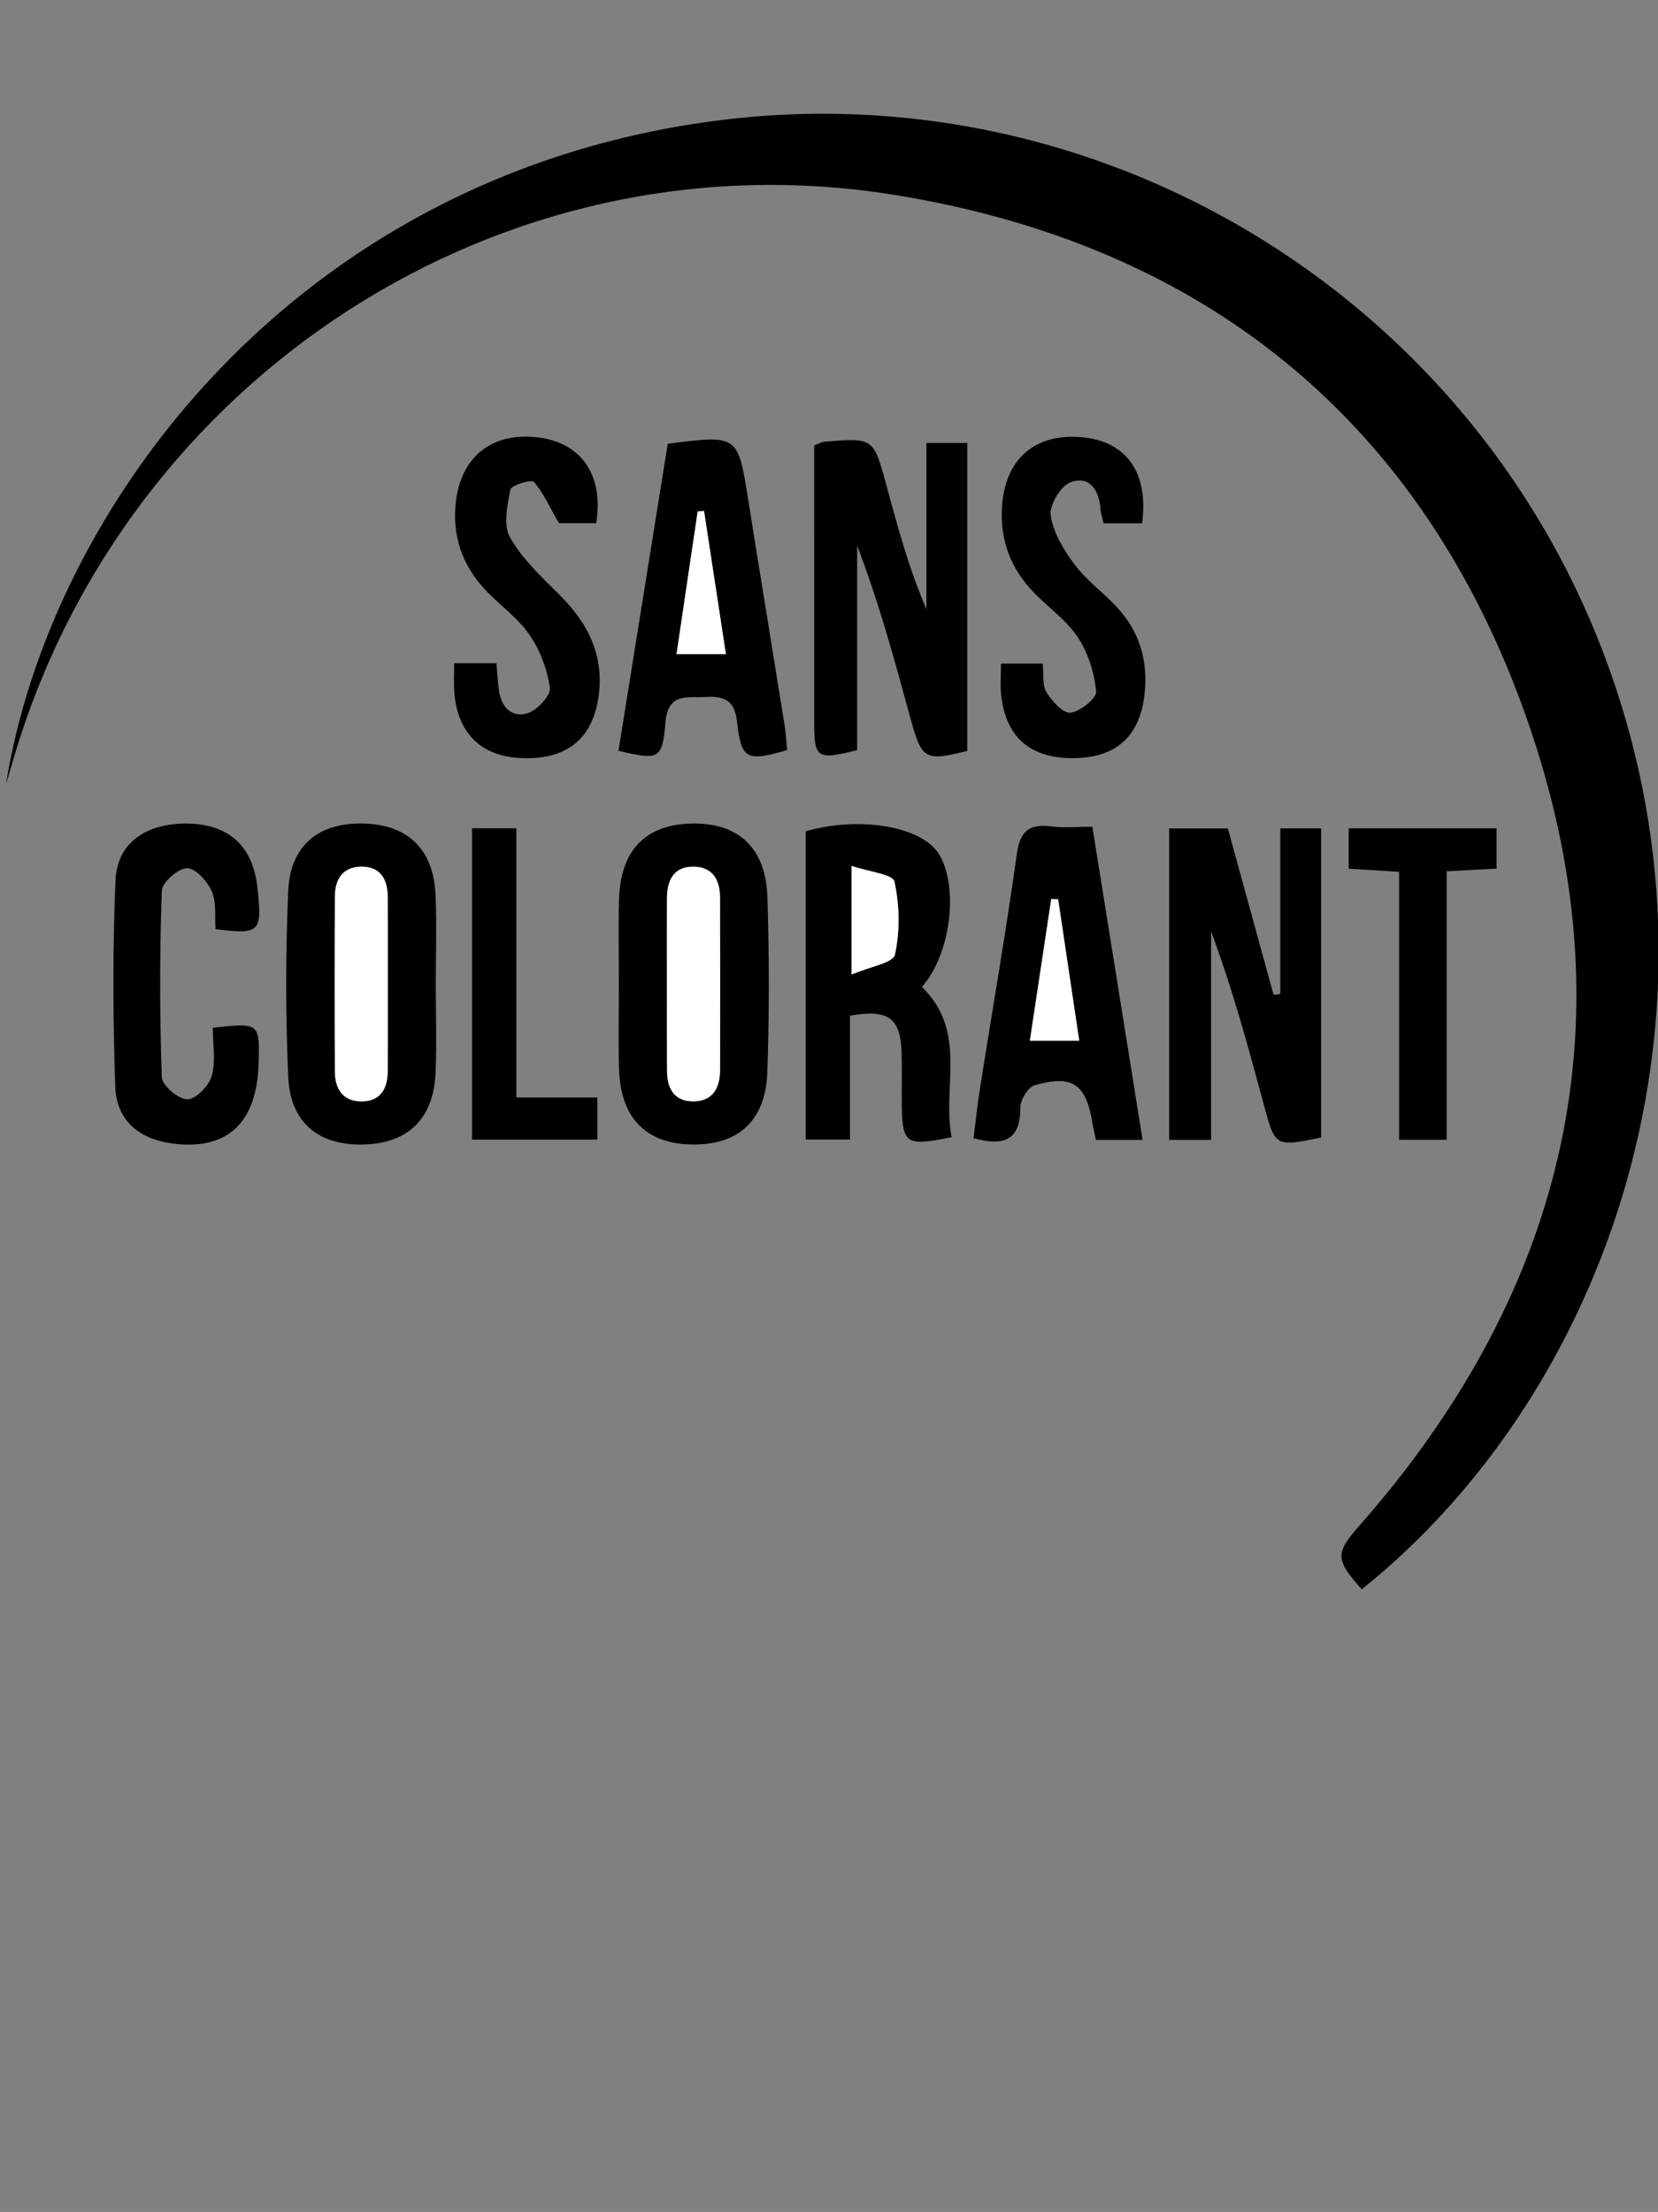 <?xml version="1.0" encoding="utf-8"?>
<!-- Generator: Adobe Illustrator 16.0.0, SVG Export Plug-In . SVG Version: 6.00 Build 0)  -->
<!DOCTYPE svg PUBLIC "-//W3C//DTD SVG 1.1//EN" "http://www.w3.org/Graphics/SVG/1.1/DTD/svg11.dtd">
<svg version="1.1" id="Calque_1" xmlns="http://www.w3.org/2000/svg" xmlns:xlink="http://www.w3.org/1999/xlink" x="0px" y="0px"
	 width="2902.68px" height="3872.13px" viewBox="0 0 2902.68 3872.13" enable-background="new 0 0 2902.68 3872.13"
	 xml:space="preserve">
<rect x="0" y="0" width="2902.68" height="3872.13" fill="#808080" stroke="none"/>
<g>
	<path d="M2806.556,1141.576c-241.555-632.627-889.604-1019.779-1559.507-929.429C511.186,311.335,87.058,892.206,10.481,1372.844
		c4.597-15.618,9.222-31.231,13.843-46.8c197.026-666.26,853.988-1094.042,1537.357-985.54
		c545.542,86.613,928.369,396.403,1111.308,917.442c182.909,520.893,72.815,996.746-292.264,1411.818
		c-43.036,48.957-43.897,59.426,3.238,112.402C2816.174,2436.127,3047.271,1771.998,2806.556,1141.576z"/>
	<path d="M2241.378,1739.998c-3.9,0.543-7.755,0.996-11.669,1.492c-26.72-97.311-53.551-194.665-80.092-291.233
		c-36.391,0-68.656,0-102.795,0c0,183.231,0,363.437,0,545.182c24.136,0,44.945,0,73.471,0c0-123.005,0-243.837,0-364.717
		c37.831,101.254,65.229,202.827,92.665,304.394c19.565,72.518,19.69,72.563,100.006,56.157c0-179.982,0-360.187,0-541.2
		c-24.2,0-44.913,0-71.586,0C2241.378,1548.46,2241.378,1644.271,2241.378,1739.998z"/>
	<path d="M1621.896,1066.455c-31.003-72.274-50.629-145.13-70.343-217.919c-22.347-82.508-22.441-82.508-109.751-75.121
		c-3.014,0.247-5.916,2.198-16.405,6.411c0,161.85-0.068,323.272,0.041,484.623c0.048,63.112,4.74,66.422,75.171,48.63
		c0-118.111,0-238.038,0-357.945c38.344,100.324,65.946,201.559,93.507,302.834c19.604,71.86,25.286,75.145,99.301,56.494
		c0-178.69,0-357.693,0-539.102c-23.232,0-43.507,0-71.521,0C1621.896,874.374,1621.896,970.413,1621.896,1066.455z"/>
	<path d="M1613.957,1727.715c50.917-57.474,65.037-176.221,29.605-232.962c-30.31-48.399-139.331-66.708-233.061-39.469
		c0,180.198,0,360.131,0,539.521c27.424,0,49.792,0,77.556,0c0-74.645,0-146.301,0-216.828c67.41-11.872,88.358,3.99,90.323,64.452
		c0.888,27.967,0.161,56.018,0.321,83.984c0.544,77.094,5.162,80.678,87.401,64.269
		C1648.728,1903.888,1694.956,1806.078,1613.957,1727.715z M1566.757,1671.193c-3.141,14.461-43.53,20.806-75.987,34.763
		c0-71.11,0-124.23,0-190.174c30.394,10.333,72.206,14.547,75.082,27.417C1574.961,1584.4,1575.712,1630.041,1566.757,1671.193z"/>
	<path d="M762.512,1566.908c-3.446-79.406-47.432-122.501-123.635-125.199c-79.955-2.854-130.658,36.951-134.263,118.128
		c-4.755,108.415-4.779,217.325,0.055,325.69c3.663,81.09,54.451,120.833,134.469,117.887
		c76.26-2.805,119.927-45.863,123.39-125.409c2.22-50.991,0.415-102.067,0.415-153.101
		C762.943,1672.236,764.772,1619.485,762.512,1566.908z M678.751,1875.744c-0.199,30.316-13.056,52.39-46,52.253
		c-32.689-0.091-46.329-22.116-46.457-52.253c-0.496-102.166-0.496-204.275,0-306.346c0.128-30.139,13.823-52.168,46.497-52.304
		c32.905-0.093,45.762,21.937,45.961,52.304c0.359,51.082,0.136,102.115,0.136,153.148S679.111,1824.66,678.751,1875.744z"/>
	<path d="M1209.087,1441.689c-79.792,2.218-123.196,47.759-125.37,133.737c-1.27,49.359-0.225,98.76-0.225,148.119
		c0,49.404-1.184,98.85,0.271,148.166c2.544,85.159,47.163,130.482,127.354,131.796c81.137,1.268,129.175-41.194,132.217-126.448
		c3.579-101.935,3.354-204.138,0.197-306.117C1340.839,1483.284,1291.961,1439.375,1209.087,1441.689z M1212.116,1927.906
		c-33.263-0.723-44.231-24.11-44.344-53.933c-0.256-51.08-0.064-102.116-0.113-153.194c-0.047-49.359-0.175-98.808,0.049-148.208
		c0.088-32.09,11.938-56.43,47.95-55.387c32.724,0.952,44.778,24.112,44.869,53.937c0.341,100.526,0.358,200.968,0.093,301.402
		C1260.477,1904.522,1247.927,1928.633,1212.116,1927.906z"/>
	<path d="M1840.012,1446.694c-38.367-4.805-54.178,7.959-59.849,48.372c-19.073,136.746-42.811,272.756-64.38,409.137
		c-4.677,29.779-7.82,59.827-11.424,88.292c55.771,15.274,81.986,1.54,81.88-53.436c0-13.598,13.592-36.032,25.247-39.341
		c66.372-18.898,89.676-2.039,101.068,66.035c1.541,9.38,3.757,18.675,6.067,29.731c26.565,0,50.606,0,81.747,0
		c-29.711-185.33-58.556-364.943-87.975-548.288C1885.516,1447.197,1862.43,1449.507,1840.012,1446.694z M1803.005,1821.851
		c12.896-85.438,25.175-166.747,37.431-248.055c4.045,0.091,8.081,0.228,12.063,0.364c12.097,81.265,24.223,162.486,36.896,247.691
		C1856.33,1821.851,1832.417,1821.851,1803.005,1821.851z"/>
	<path d="M1309.909,874.846c-18.111-113.851-17.79-113.919-140.892-97.966c-28.595,178.191-57.422,357.945-86.229,537.427
		c70.161,16.518,76.892,15.635,82.194-49.222c4.33-52.689,36.67-43.151,68.848-44.938c31.954-1.768,52.076,3.558,56.377,42.531
		c7.436,67.126,16.957,71.023,87.822,50.382c-1.4-14.03-2.065-28.693-4.351-43.06
		C1352.573,1138.267,1330.87,1006.604,1309.909,874.846z M1184.425,1145.022c12.735-86.026,24.887-167.974,37.03-249.846
		c3.677-0.204,7.411-0.364,11.13-0.592c12.479,81.745,24.974,163.417,38.236,250.438
		C1242.4,1145.022,1217.737,1145.022,1184.425,1145.022z"/>
	<path d="M892.854,940.681c-12.135-21.438-4.709-56.291,0.688-83.759c1.492-7.479,36.846-18.108,40.923-13.483
		c16.774,19.079,27.446,43.486,40.39,65.924c0.791,1.359,1.63,2.718,3.892,6.503c20.826,0,43.149,0,65.044,0
		c13.231-82.604-24.616-139.098-98.133-149.659c-80.04-11.487-136.802,30.027-147.162,108.935
		c-7.996,60.938,10.088,114.258,52.258,158.7c24.926,26.247,56.02,47.863,76.126,77.212c18.513,26.966,31.385,60.755,35.798,93
		c1.84,13.439-22.087,39.071-38.998,44.418c-27.596,8.726-46.137-10.561-50.172-39.812c-2.127-15.642-2.951-31.459-4.398-47.729
		c-25.742,0-46.729,0-73.989,0c0,20.103-0.887,34.785,0.111,49.333c4.94,71.952,46.059,113.244,115.49,116.71
		c78.634,3.896,125.132-30.979,136.717-104.497c11.51-73.174-17.245-131.162-68.42-181.793
		C947.683,1009.687,914.16,978.275,892.854,940.681z"/>
	<path d="M1881.345,988.269c-18.966-25.379-37.367-55.635-41.845-85.842c-2.75-18.13,17.443-51.897,34.776-58.216
		c32.994-12.104,49.878,13.415,52.373,46.637c0.567,7.838,3.263,15.521,5.396,25.204c22.641,0,43.369,0,67.458,0
		c11.649-88.86-27.522-143.388-104.688-150.591c-83.032-7.75-135.253,37.979-140.623,121.418
		c-3.847,59.715,15.868,109.894,57.295,151.997c25.328,25.787,56.379,47.588,75.797,77.208
		c17.813,27.126,28.67,61.798,31.757,94.159c1.101,11.896-27.669,35.305-44.764,37.439c-12.823,1.587-32.561-20.215-42.267-35.92
		c-7.635-12.487-4.573-31.499-6.563-50.058c-24.345,0-46.355,0-73.001,0c0,20.189-1.654,37.911,0.298,55.246
		c8.25,73.631,50.67,110.365,125.642,110.206c74.779-0.136,116.795-37.551,125.268-111.022
		c6.795-59.012-8.473-111.089-49.36-154.462C1930.615,1036.563,1901.88,1015.599,1881.345,988.269z"/>
	<path d="M327.447,1519.816c14.82-0.228,35.854,23.112,43.45,40.7c8.448,19.579,4.823,44.37,6.411,66.035
		c76.916,9.61,81.402,5.26,74.014-66.987c-0.632-6.571-1.497-13.103-2.631-19.626c-11.695-65.583-55.793-99.632-127.065-98.249
		c-68.778,1.339-116.778,35.296-119.448,99.833c-5.011,119.974-4.492,240.445-0.388,360.554
		c1.972,58.786,40.973,91.415,98.601,99.437c96.408,13.374,149.14-34.758,152.338-139.054c2.175-71.88,1.72-72.289-80.138-63.404
		c0,29.777,5.42,59.013-1.902,84.528c-4.941,17.316-27.869,40.838-42.763,40.838c-15.566,0-44.147-24.382-44.643-38.846
		c-3.804-108.593-3.829-217.459-0.022-326.102C283.755,1544.699,311.858,1520.04,327.447,1519.816z"/>
	<path d="M2532.669,1995.261c0-157.637,0-312.731,0-470.052c33.784-1.859,60.688-3.31,87.356-4.713c0-26.334,0-47.093,0-70.536
		c-87.418,0-172.035,0-258.854,0c0,24.623,0,46.512,0,70.764c30.003,1.811,56.854,3.44,88.244,5.392c0,159.221,0,313.091,0,469.146
		C2478.163,1995.261,2501.962,1995.261,2532.669,1995.261z"/>
	<path d="M903.967,1449.848c-29.733,0-52.083,0-77.593,0c0,182.596,0,362.578,0,545.143c74.556,0,145.977,0,219.32,0
		c0-24.841,0-46.686,0-73.785c-47.135,0-90.827,0-141.727,0C903.967,1760.931,903.967,1605.746,903.967,1449.848z"/>
	<path fill="#FFFFFF" d="M1490.77,1515.782c0,65.944,0,119.064,0,190.174c32.457-13.957,72.847-20.302,75.987-34.763
		c8.955-41.153,8.204-86.793-0.905-127.994C1562.976,1530.329,1521.163,1526.115,1490.77,1515.782z"/>
	<path fill="#FFFFFF" d="M632.791,1517.094c-32.673,0.136-46.369,22.165-46.497,52.304c-0.496,102.071-0.496,204.181,0,306.346
		c0.128,30.137,13.768,52.162,46.457,52.253c32.945,0.137,45.801-21.937,46-52.253c0.359-51.084,0.136-102.166,0.136-153.198
		s0.223-102.066-0.136-153.148C678.552,1539.031,665.696,1517.001,632.791,1517.094z"/>
	<path fill="#FFFFFF" d="M1215.658,1517.185c-36.013-1.043-47.862,23.296-47.95,55.387c-0.224,49.399-0.096,98.849-0.049,148.208
		c0.049,51.078-0.144,102.114,0.113,153.194c0.112,29.823,11.081,53.209,44.344,53.933c35.811,0.727,48.361-23.383,48.504-55.381
		c0.266-100.435,0.249-200.876-0.093-301.402C1260.437,1541.297,1248.382,1518.137,1215.658,1517.185z"/>
	<path fill="#FFFFFF" d="M1840.436,1573.795c-12.256,81.308-24.534,162.617-37.431,248.055c29.412,0,53.325,0,86.39,0
		c-12.673-85.206-24.799-166.426-36.896-247.691C1848.517,1574.023,1844.48,1573.887,1840.436,1573.795z"/>
	<path fill="#FFFFFF" d="M1221.455,895.176c-12.144,81.873-24.295,163.82-37.03,249.846c33.312,0,57.976,0,86.396,0
		c-13.263-87.022-25.758-168.693-38.236-250.438C1228.866,894.812,1225.132,894.972,1221.455,895.176z"/>
</g>
</svg>
